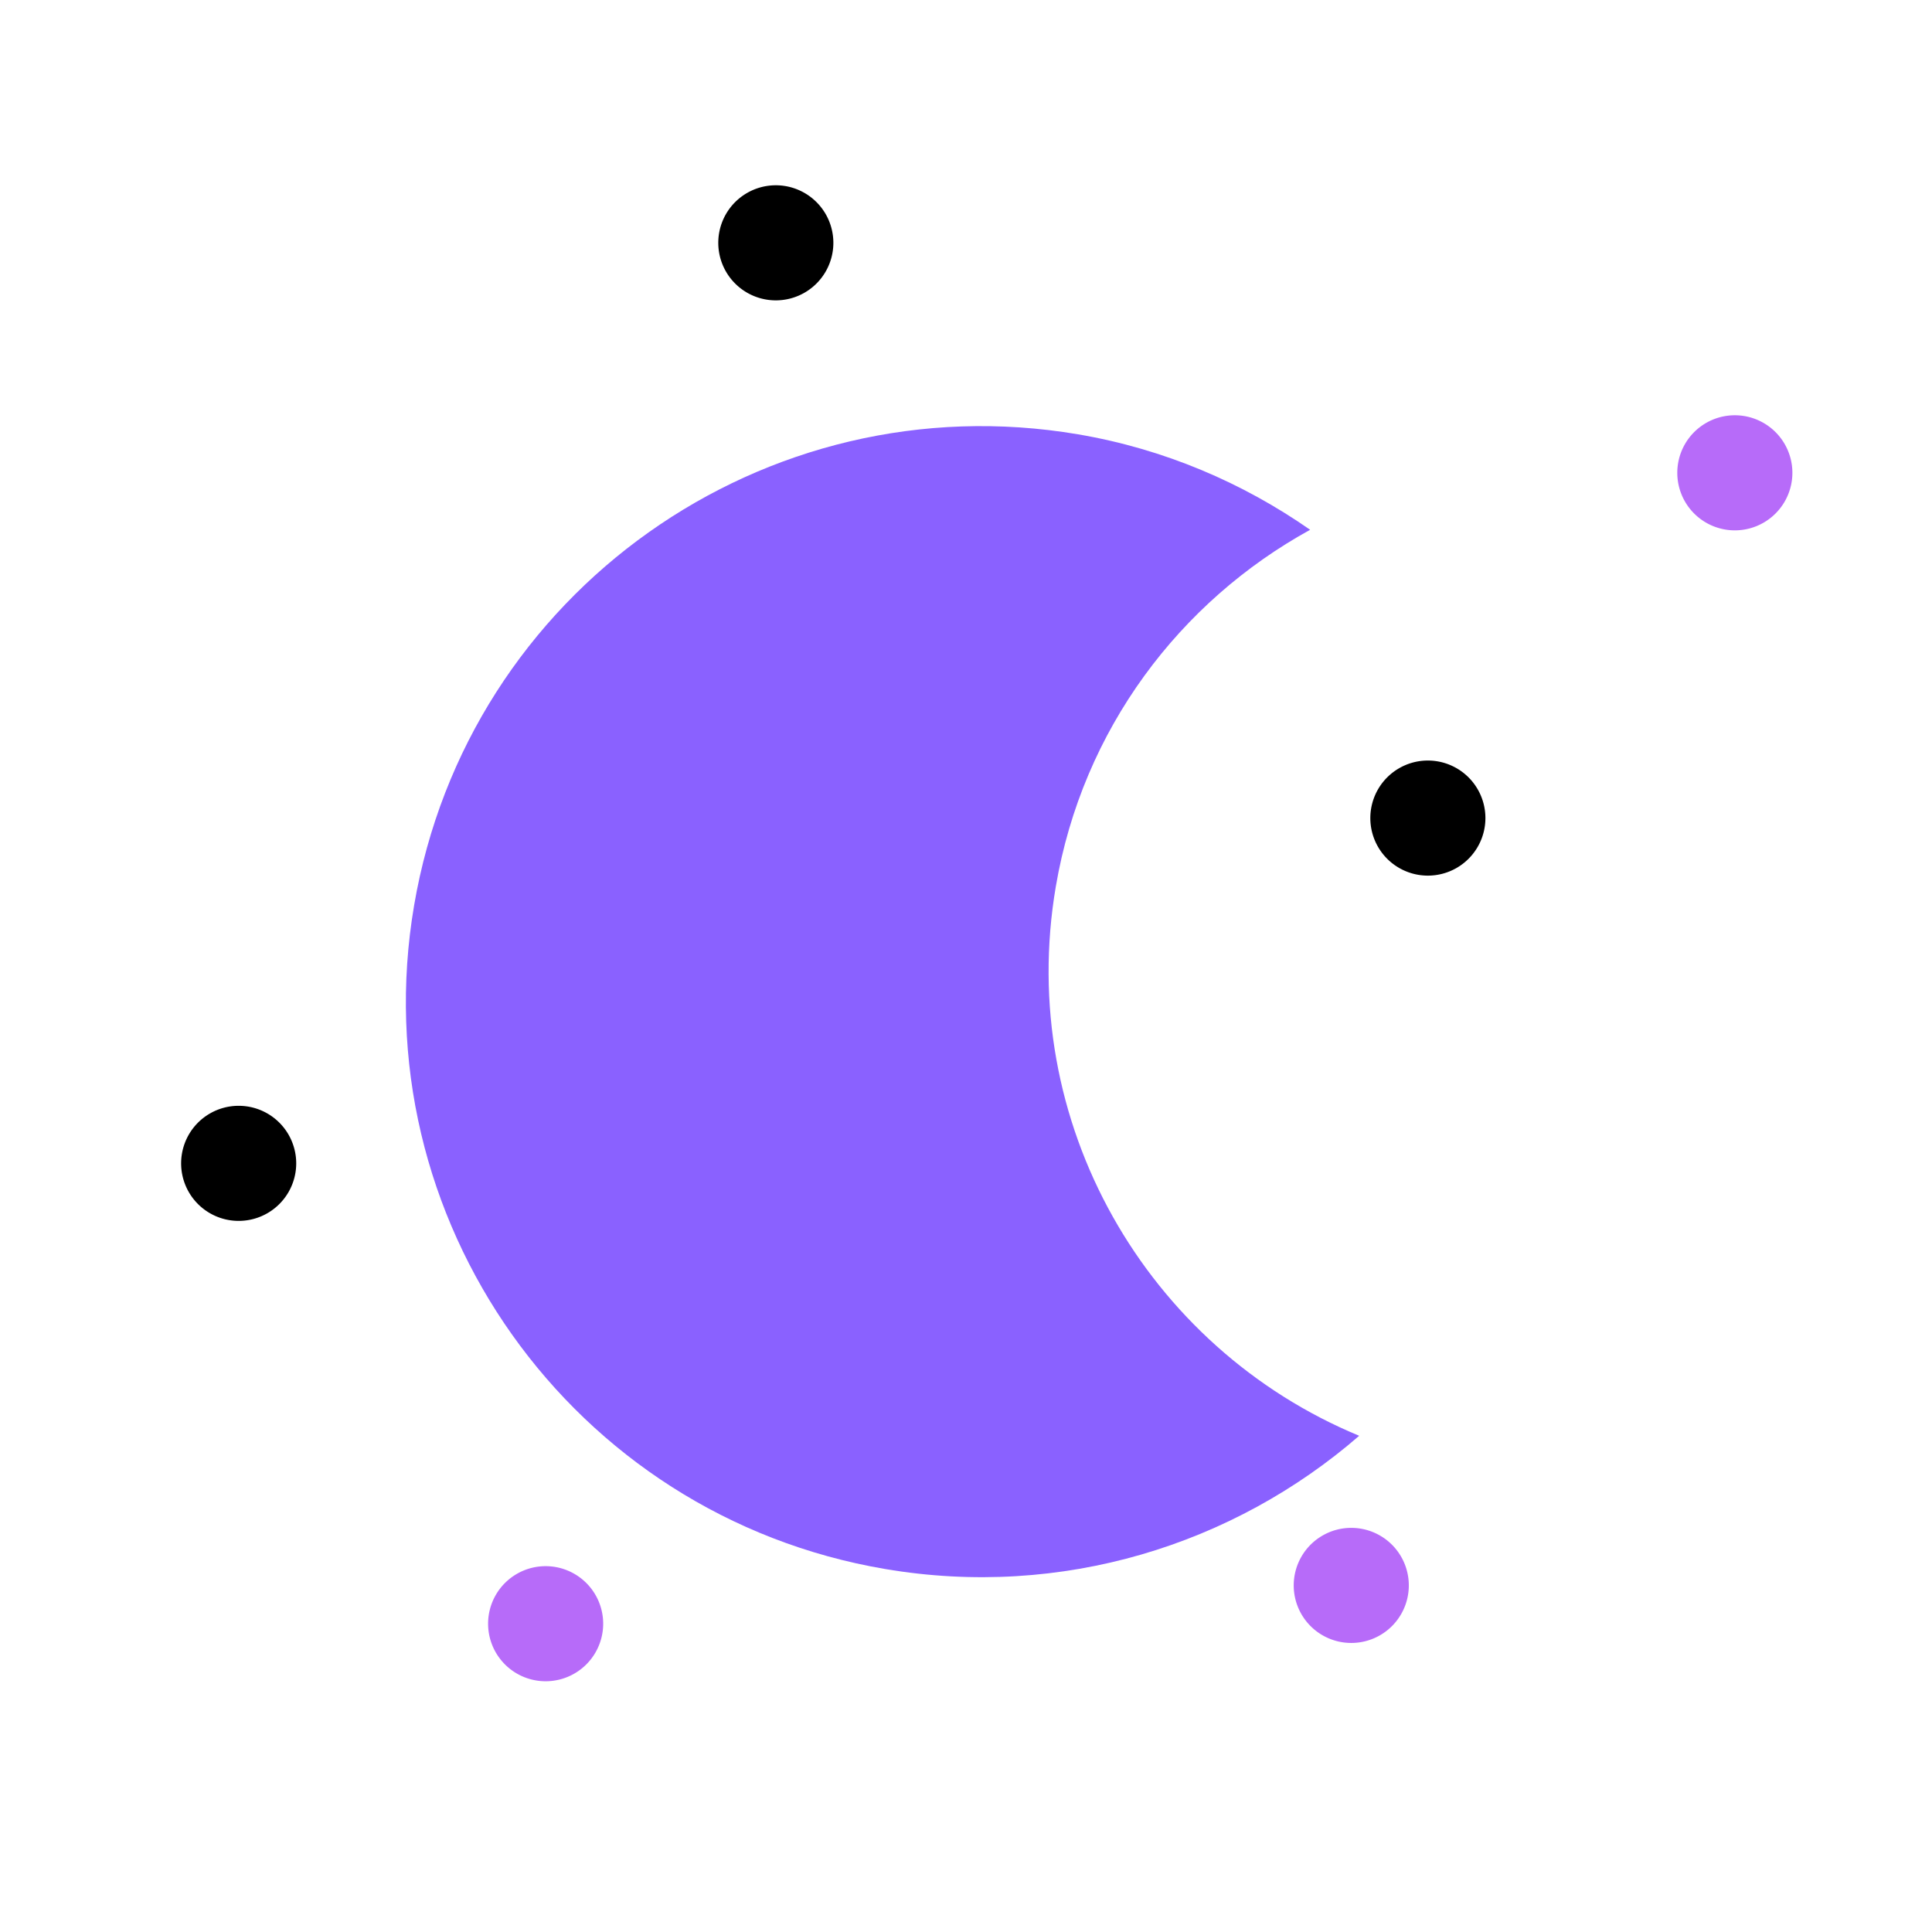 <?xml version="1.0" standalone="no"?><!DOCTYPE svg PUBLIC "-//W3C//DTD SVG 1.1//EN"
        "http://www.w3.org/Graphics/SVG/1.1/DTD/svg11.dtd">
<svg t="1665744644144" class="icon" viewBox="0 0 1024 1024" version="1.1" xmlns="http://www.w3.org/2000/svg" p-id="9562"
     xmlns:xlink="http://www.w3.org/1999/xlink" width="200" height="200">
    <path d="M411.2 128.7m-30.5 0a30.5 30.5 0 1 0 61 0 30.5 30.5 0 1 0-61 0Z" p-id="9563"></path>
    <path d="M126.5 616.6m-30.5 0a30.5 30.5 0 1 0 61 0 30.5 30.5 0 1 0-61 0Z" p-id="9564"></path>
    <path d="M289.2 860.6m-30.5 0a30.5 30.5 0 1 0 61 0 30.5 30.5 0 1 0-61 0Z" fill="#B76BF9" p-id="9565"></path>
    <path d="M919.5 250.6m-30.5 0a30.5 30.5 0 1 0 61 0 30.5 30.5 0 1 0-61 0Z" fill="#B76BF9" p-id="9566"></path>
    <path d="M756.8 433.6m-30.5 0a30.5 30.5 0 1 0 61 0 30.5 30.5 0 1 0-61 0Z" p-id="9567"></path>
    <path d="M716.2 840.3m-30.5 0a30.5 30.5 0 1 0 61 0 30.5 30.5 0 1 0-61 0Z" fill="#B76BF9" p-id="9568"></path>
    <path d="M559.6 469.9c14.2-83.5 65.9-151.2 134.8-189.1-35.7-24.9-77.2-42.8-123-50.6-166.1-28.2-323.6 83.6-351.9 249.6S303 803.4 469.1 831.6c93.7 15.9 184.7-12.8 251.3-70.6-112.5-46.6-182.1-166-160.8-291.1z"
          fill="#8A61FF" p-id="9569"></path>
</svg>